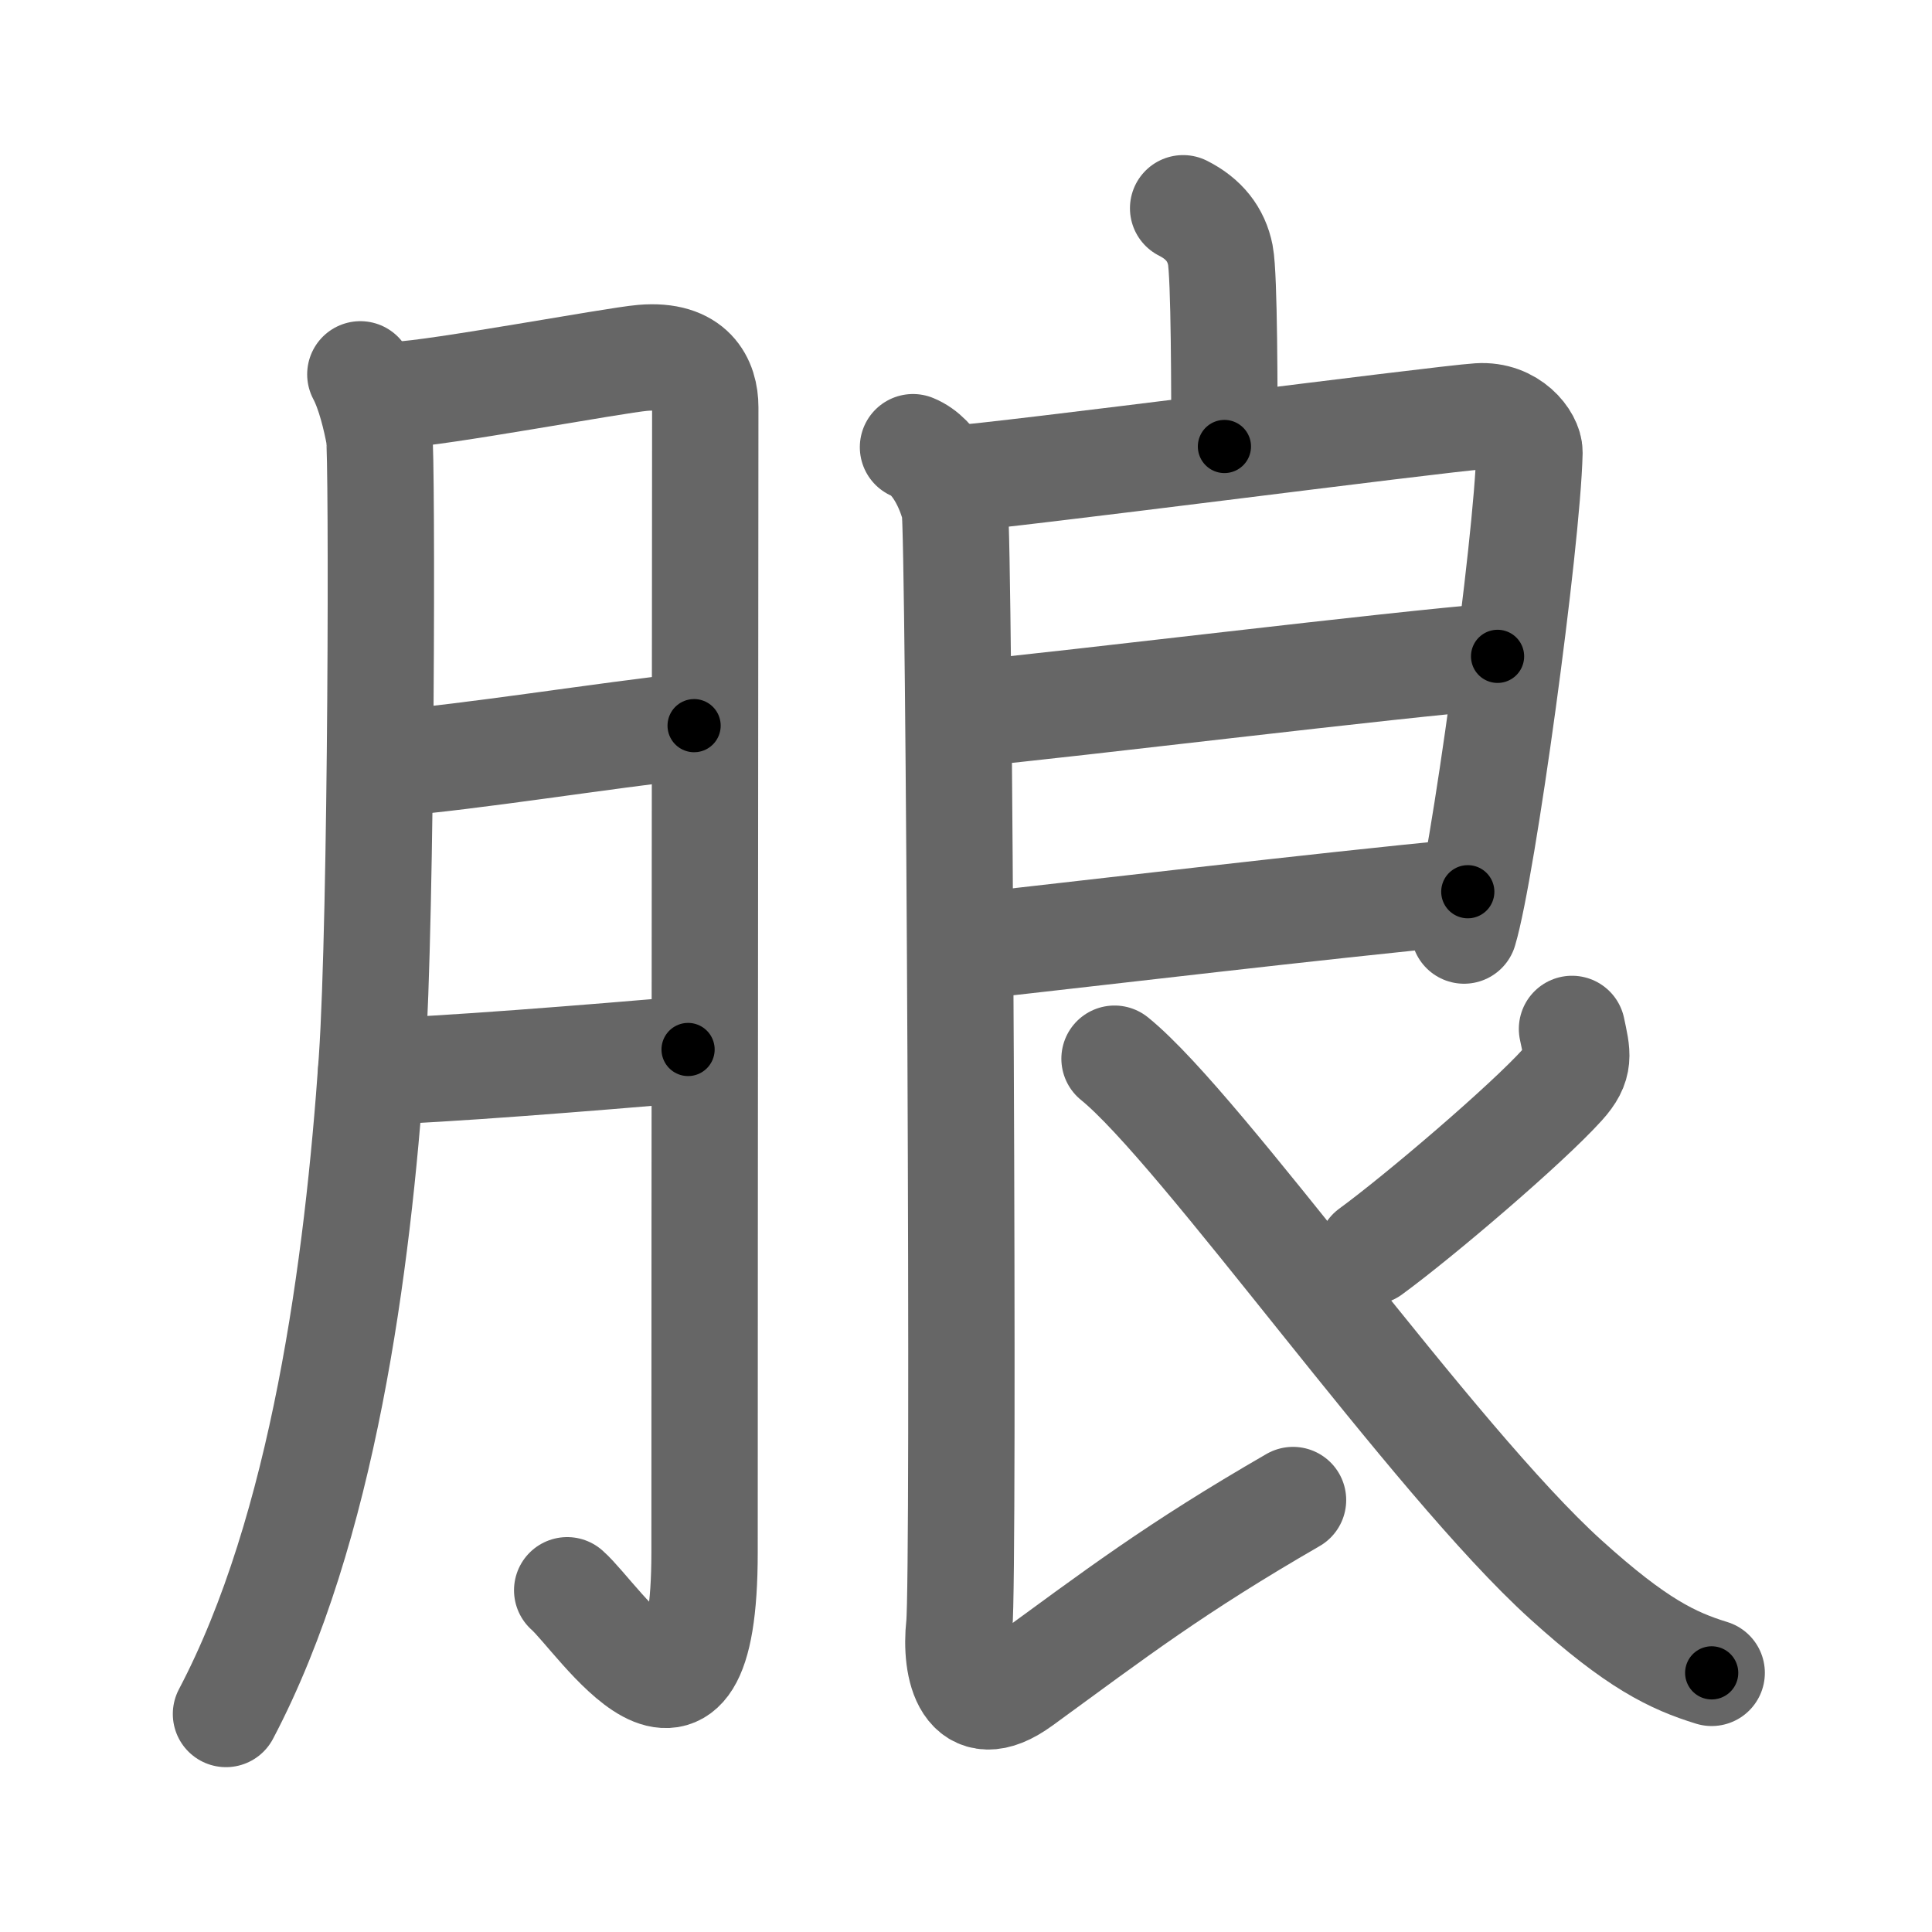 <svg xmlns="http://www.w3.org/2000/svg" width="109" height="109" viewBox="0 0 109 109" id="6716"><g fill="none" stroke="#666" stroke-width="6" stroke-linecap="round" stroke-linejoin="round"><g><g><path d="M20.33,21.12c0.53,0.99,0.88,2.5,1.06,3.46c0.18,0.96,0.15,27.14-0.41,35.24c-0.8,11.52-2.73,26.44-8.23,36.88" /><path d="M22.45,22.27c2.12-0.06,12.24-1.95,13.81-2.08c2.82-0.24,3.53,1.37,3.53,2.79c0,3.38-0.04,45.4-0.04,64.6c0,13.21-5.95,3.72-7.75,2.14" /><path d="M21.96,43.08c4.64-0.37,12.04-1.58,17.2-2.14" /><path d="M20.94,60.46c3.82-0.08,12.69-0.81,17.88-1.25" /></g><g><path d="M66.75,11.75c1.17,0.59,1.87,1.47,2.1,2.64c0.23,1.17,0.23,7.86,0.23,10.8" /><g><path d="M53.82,27.01c2.41-0.12,27.4-3.38,29.6-3.52c1.83-0.12,2.88,1.31,2.87,2.03c-0.12,5.09-2.64,23.48-3.69,26.98" /><path d="M54.49,40.29c6.05-0.57,24.18-2.81,30-3.26" /><path d="M54.6,53.42c8.3-0.92,19.19-2.23,28.21-3.11" /><path d="M51.51,25.23c1.31,0.53,2.09,2.39,2.35,3.45c0.26,1.06,0.55,60.38,0.26,63.02c-0.26,2.39,0.41,5.47,3.49,3.23C63,91,66.25,88.5,72.95,84.63" /><path d="M88.69,58.05c0.3,1.43,0.5,2-0.54,3.15c-2.01,2.23-8.07,7.4-10.82,9.41" /><path d="M62.88,59.73c4.93,3.99,17.95,22.6,25.46,29.39c4,3.62,6.03,4.58,8.23,5.26" /></g></g></g></g><g fill="none" stroke="#000" stroke-width="3" stroke-linecap="round" stroke-linejoin="round"><path d="M20.33,21.12c0.53,0.99,0.88,2.5,1.06,3.46c0.18,0.96,0.15,27.14-0.41,35.24c-0.8,11.52-2.73,26.44-8.23,36.88" stroke-dasharray="76.919" stroke-dashoffset="76.919"><animate attributeName="stroke-dashoffset" values="76.919;76.919;0" dur="0.578s" fill="freeze" begin="0s;6716.click" /></path><path d="M22.45,22.27c2.12-0.06,12.24-1.95,13.81-2.08c2.82-0.24,3.53,1.37,3.53,2.79c0,3.38-0.04,45.4-0.04,64.6c0,13.21-5.95,3.72-7.75,2.14" stroke-dasharray="99.06" stroke-dashoffset="99.06"><animate attributeName="stroke-dashoffset" values="99.06" fill="freeze" begin="6716.click" /><animate attributeName="stroke-dashoffset" values="99.06;99.06;0" keyTimes="0;0.437;1" dur="1.323s" fill="freeze" begin="0s;6716.click" /></path><path d="M21.96,43.08c4.64-0.37,12.04-1.58,17.2-2.14" stroke-dasharray="17.335" stroke-dashoffset="17.335"><animate attributeName="stroke-dashoffset" values="17.335" fill="freeze" begin="6716.click" /><animate attributeName="stroke-dashoffset" values="17.335;17.335;0" keyTimes="0;0.884;1" dur="1.496s" fill="freeze" begin="0s;6716.click" /></path><path d="M20.94,60.46c3.82-0.08,12.69-0.81,17.88-1.25" stroke-dasharray="17.927" stroke-dashoffset="17.927"><animate attributeName="stroke-dashoffset" values="17.927" fill="freeze" begin="6716.click" /><animate attributeName="stroke-dashoffset" values="17.927;17.927;0" keyTimes="0;0.893;1" dur="1.675s" fill="freeze" begin="0s;6716.click" /></path><path d="M66.75,11.75c1.17,0.59,1.87,1.47,2.1,2.64c0.23,1.17,0.23,7.86,0.23,10.8" stroke-dasharray="14.311" stroke-dashoffset="14.311"><animate attributeName="stroke-dashoffset" values="14.311" fill="freeze" begin="6716.click" /><animate attributeName="stroke-dashoffset" values="14.311;14.311;0" keyTimes="0;0.921;1" dur="1.818s" fill="freeze" begin="0s;6716.click" /></path><path d="M53.82,27.01c2.41-0.12,27.4-3.38,29.6-3.52c1.83-0.12,2.88,1.31,2.87,2.03c-0.12,5.09-2.64,23.48-3.69,26.98" stroke-dasharray="60.929" stroke-dashoffset="60.929"><animate attributeName="stroke-dashoffset" values="60.929" fill="freeze" begin="6716.click" /><animate attributeName="stroke-dashoffset" values="60.929;60.929;0" keyTimes="0;0.799;1" dur="2.276s" fill="freeze" begin="0s;6716.click" /></path><path d="M54.49,40.29c6.05-0.57,24.18-2.81,30-3.26" stroke-dasharray="30.178" stroke-dashoffset="30.178"><animate attributeName="stroke-dashoffset" values="30.178" fill="freeze" begin="6716.click" /><animate attributeName="stroke-dashoffset" values="30.178;30.178;0" keyTimes="0;0.883;1" dur="2.578s" fill="freeze" begin="0s;6716.click" /></path><path d="M54.6,53.42c8.3-0.92,19.19-2.23,28.21-3.11" stroke-dasharray="28.382" stroke-dashoffset="28.382"><animate attributeName="stroke-dashoffset" values="28.382" fill="freeze" begin="6716.click" /><animate attributeName="stroke-dashoffset" values="28.382;28.382;0" keyTimes="0;0.901;1" dur="2.862s" fill="freeze" begin="0s;6716.click" /></path><path d="M51.51,25.23c1.31,0.53,2.09,2.39,2.35,3.45c0.26,1.06,0.55,60.38,0.26,63.02c-0.26,2.39,0.41,5.47,3.49,3.23C63,91,66.25,88.5,72.95,84.63" stroke-dasharray="92.691" stroke-dashoffset="92.691"><animate attributeName="stroke-dashoffset" values="92.691" fill="freeze" begin="6716.click" /><animate attributeName="stroke-dashoffset" values="92.691;92.691;0" keyTimes="0;0.804;1" dur="3.559s" fill="freeze" begin="0s;6716.click" /></path><path d="M88.69,58.05c0.3,1.43,0.5,2-0.54,3.15c-2.01,2.23-8.07,7.4-10.82,9.41" stroke-dasharray="17.748" stroke-dashoffset="17.748"><animate attributeName="stroke-dashoffset" values="17.748" fill="freeze" begin="6716.click" /><animate attributeName="stroke-dashoffset" values="17.748;17.748;0" keyTimes="0;0.953;1" dur="3.736s" fill="freeze" begin="0s;6716.click" /></path><path d="M62.88,59.73c4.93,3.99,17.95,22.6,25.46,29.39c4,3.62,6.03,4.58,8.23,5.26" stroke-dasharray="48.779" stroke-dashoffset="48.779"><animate attributeName="stroke-dashoffset" values="48.779" fill="freeze" begin="6716.click" /><animate attributeName="stroke-dashoffset" values="48.779;48.779;0" keyTimes="0;0.884;1" dur="4.224s" fill="freeze" begin="0s;6716.click" /></path></g></svg>
